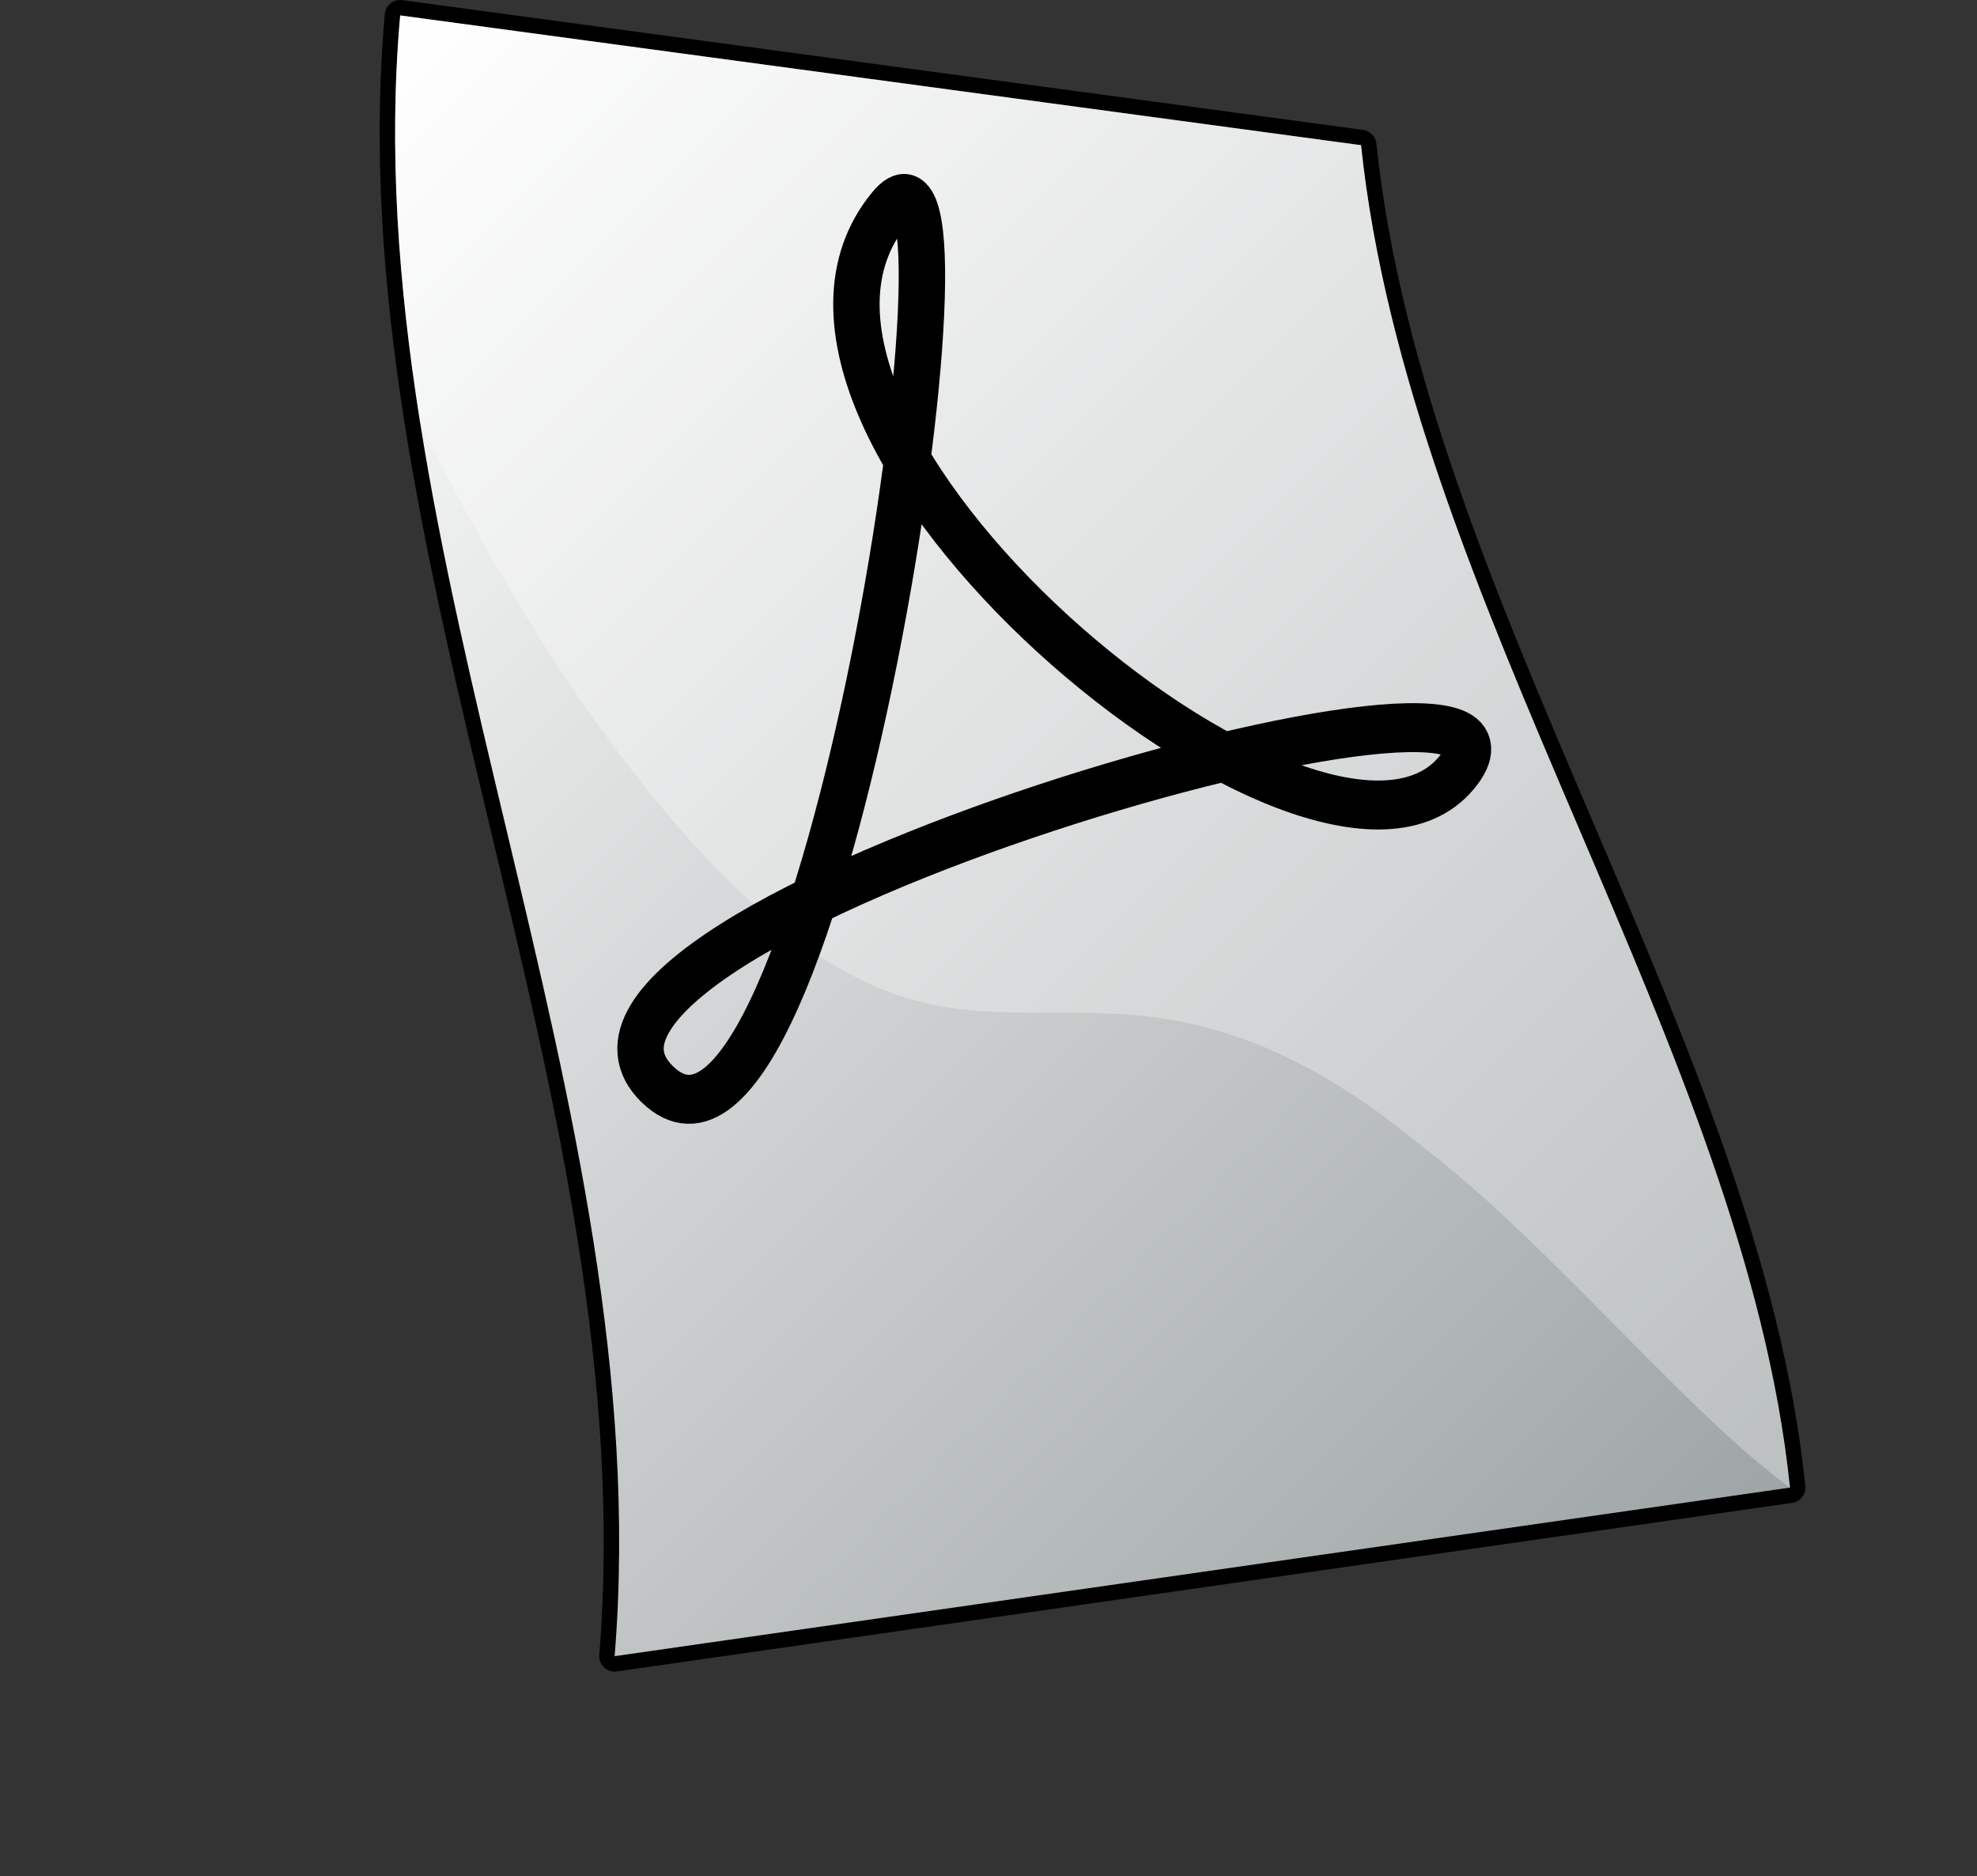 <?xml version="1.0" encoding="UTF-8" standalone="no"?>
<!DOCTYPE svg PUBLIC "-//W3C//DTD SVG 20010904//EN"
"http://www.w3.org/TR/2001/REC-SVG-20010904/DTD/svg10.dtd">
<!-- Created with Sodipodi ("http://www.sodipodi.com/") -->
<svg
   i:viewOrigin="249.2485 453.7085"
   i:rulerOrigin="-242 -332"
   i:pageBounds="242 460 370 332"
   width="128.251"
   height="121.702"
   viewBox="0 0 128.251 121.702"
   overflow="visible"
   enable-background="new 0 0 128.251 121.702"
   xml:space="preserve"
   id="svg153"
   sodipodi:version="0.32pre"
   sodipodi:docname="/home/cschalle/gnome-themes-extras/Amaranth/icons/scalable/mimetypes/gnome-mime-application-pdf.svg"
   sodipodi:docbase="/home/cschalle/gnome-themes-extras/Amaranth/icons/scalable/mimetypes"
   xmlns="http://www.w3.org/2000/svg"
   xmlns:sodipodi="http://sodipodi.sourceforge.net/DTD/sodipodi-0.dtd"
   xmlns:ns="http://ns.adobe.com/Variables/1.0/"
   xmlns:i="http://ns.adobe.com/AdobeIllustrator/10.0/"
   xmlns:xml="http://www.w3.org/XML/1998/namespace"
   xmlns:a="http://ns.adobe.com/AdobeSVGViewerExtensions/3.0/"
   xmlns:xlink="http://www.w3.org/1999/xlink">
  <rect x="0" y="0" width="128.251" height="121.702" fill="#333333" stroke="none"/>
  <defs
     id="defs169" />
  <sodipodi:namedview
     id="base" />
  <g
     i:knockout="On"
     id="g157"
     style="font-size:12;stroke:#000000;">
    <path
       i:knockout="Off"
       fill="none"
       stroke-width="2"
       stroke-linecap="round"
       stroke-linejoin="round"
       d="M116.118,96.492     c-25.415,3.645-50.831,7.289-76.246,10.934C42.796,71.391,22.855,35.916,25.96,1c20.778,2.806,41.556,5.611,62.333,8.417     C91.398,39.001,113.194,68.026,116.118,96.492z"
       id="path158" />
    <linearGradient
       id="XMLID_1_"
       gradientUnits="userSpaceOnUse"
       x1="16.311"
       y1="10.649"
       x2="109.136"
       y2="103.474">
      <stop
         offset="0"
         style="stop-color:#FFFFFF"
         id="stop160" />
      <stop
         offset="1"
         style="stop-color:#9FA5A6"
         id="stop161" />
      <a:midPointStop
         offset="0"
         style="stop-color:#FFFFFF"
         id="midPointStop162" />
      <a:midPointStop
         offset="0.5"
         style="stop-color:#FFFFFF"
         id="midPointStop163" />
      <a:midPointStop
         offset="1"
         style="stop-color:#9FA5A6"
         id="midPointStop164" />
    </linearGradient>
    <path
       i:knockout="Off"
       fill="url(#XMLID_1_)"
       stroke="none"
       d="M116.118,96.492c-25.415,3.645-50.831,7.289-76.246,10.934     C42.796,71.391,22.855,35.916,25.96,1c20.778,2.806,41.556,5.611,62.333,8.417C91.398,39.001,113.194,68.026,116.118,96.492z"
       id="path165" />
  </g>
  <g
     i:knockout="On"
     opacity="0.3"
     id="g166"
     style="font-size:12;opacity:0.3;stroke:#000000;">
    <path
       i:knockout="Off"
       fill="#FFFFFF"
       stroke="none"
       d="M27.246,27.36C25.852,18.538,25.182,9.751,25.96,1     c20.778,2.806,41.556,5.611,62.333,8.417c1.492,14.219,7.301,28.308,13.259,42.268c6.438,15.087,13.047,30.022,14.565,44.807     c-6.749-4.9-15.691-15.928-23.884-22.157c-8.275-6.831-14.826-8.498-20.826-8.604c-6.056-0.3-11.703,1.024-19.06-4.287     C45.272,56.524,35.694,44.76,27.246,27.36z"
       id="path167" />
  </g>
  <g
     id="g178"
     transform="matrix(0.602,0,0,0.635,30.776,1.546)"
     style="font-size:12;stroke:#000000;">
    <path
       i:knockout="Off"
       opacity="0"
       fill="#FFFFFF"
       stroke="none"
       d="M44.774,18.824c11.341-12.983-7.433,105.84-25.079,89.485      C2.047,91.955,120.627,59.897,105.781,76.56C90.938,93.22,25.194,41.236,44.774,18.824z"
       id="path179" />
    <path
       i:knockout="Off"
       fill="none"
       stroke-width="5"
       stroke-linecap="round"
       stroke-linejoin="round"
       d="M44.774,18.824      c11.341-12.983-7.433,105.84-25.079,89.485C2.047,91.955,120.627,59.897,105.781,76.56      C90.938,93.22,25.194,41.236,44.774,18.824z"
       id="path180" />
  </g>
</svg>
